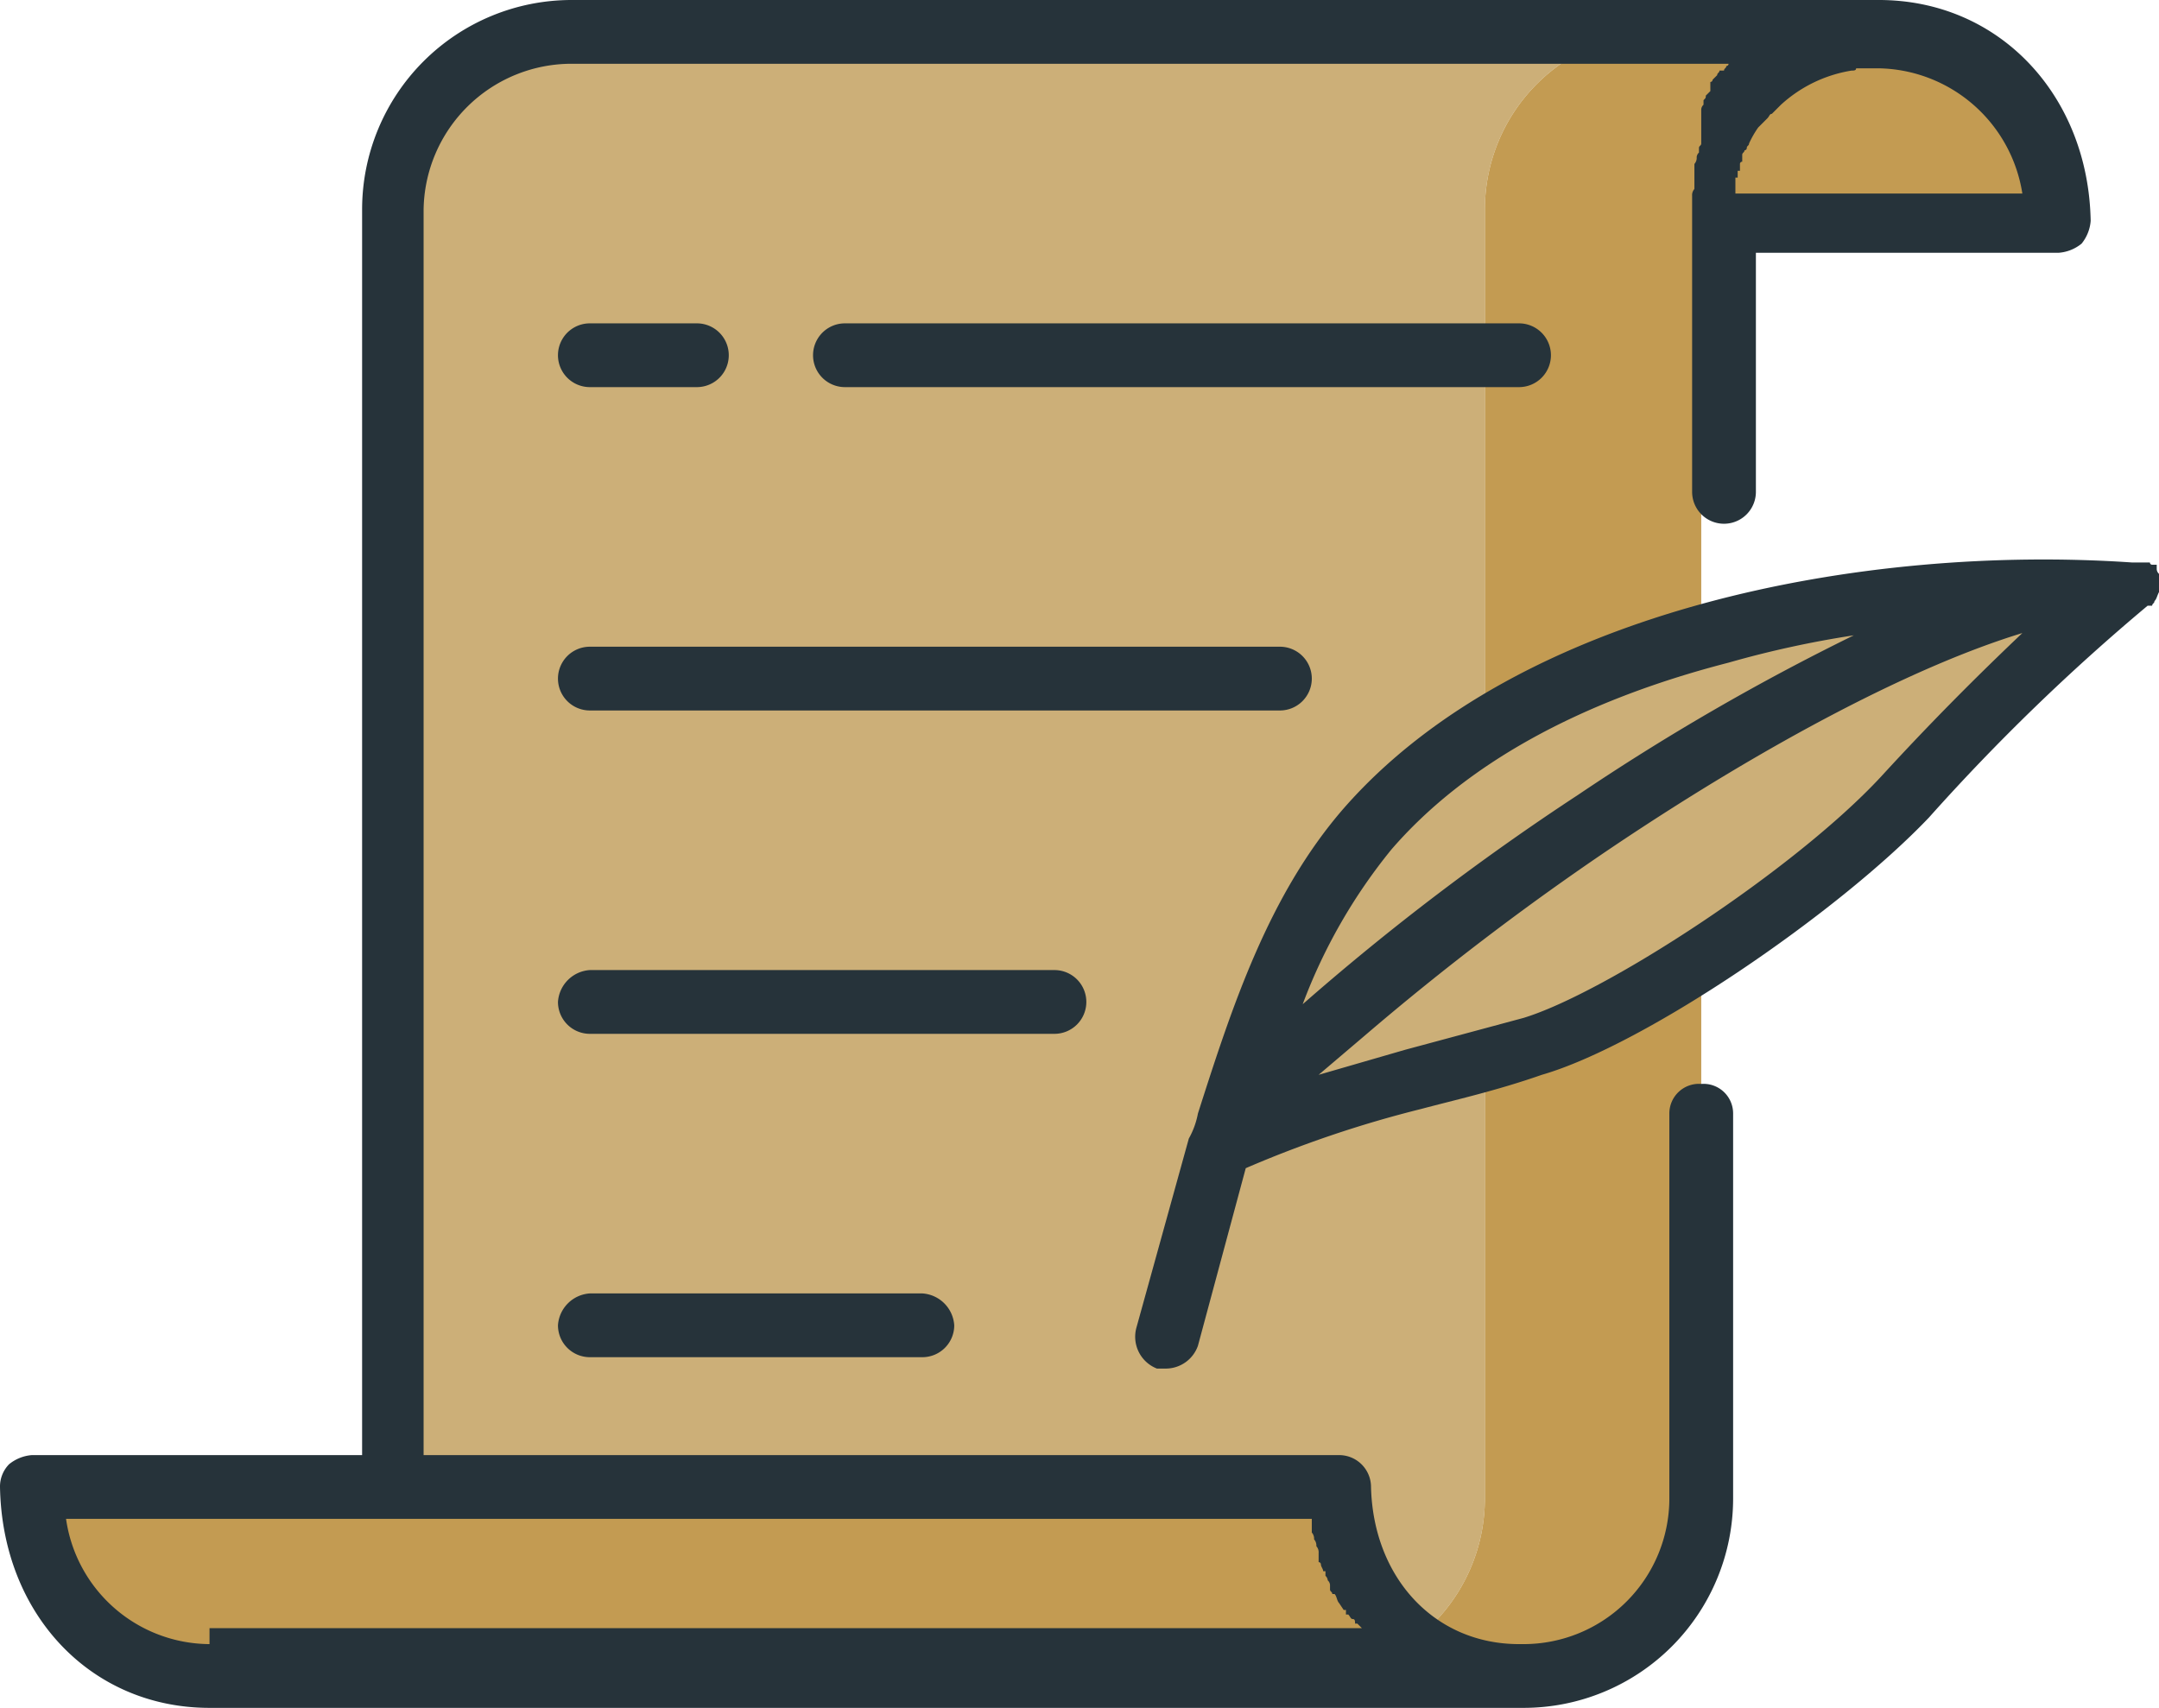 <svg id="Capa_1" data-name="Capa 1" xmlns="http://www.w3.org/2000/svg" viewBox="0 0 94.8 75"><defs><style>.cls-1{fill:#ccaf78;}.cls-2{fill:#c39b52;}.cls-3{fill:#26333a;}</style></defs><title>Icono leer</title><path class="cls-1" d="M25.1,1.4h0a7.9,7.9,0,0,0-7.9,7.8V73.6H57.4a7.8,7.8,0,0,0,7.8-7.8V9.2A7.8,7.8,0,0,1,73,1.4Z"/><path class="cls-1" d="M75.3,6.2a7.9,7.9,0,0,1,7.2-4.8h0A7.9,7.9,0,0,0,75.3,6.2Z"/><path class="cls-2" d="M82.5,1.4h0Z"/><path class="cls-2" d="M90.4,9.7c-.1-4.8-3.6-8.3-7.8-8.3H73a7.8,7.8,0,0,0-7.8,7.8V65.8a7.8,7.8,0,0,1-7.8,7.8h9.5a7.8,7.8,0,0,0,7.8-7.8V9.7Z"/><path class="cls-2" d="M58.8,65.3H1.4c0,4.9,3.5,8.3,7.8,8.3H66.7c-4.3,0-7.8-3.4-7.9-8.3"/><path class="cls-1" d="M53.6,50.5c1.6-5,3-10.2,6.5-14.1,7.5-8.5,22.5-11,33.4-10.8A95.2,95.2,0,0,0,83.6,35c-3.8,4.2-12.2,9.7-16.3,11-6.3,1.9-9.2,2.3-13.7,4.5"/><path class="cls-3" d="M68.1,15.6a1.4,1.4,0,0,0-1.4-1.4H37.1a1.4,1.4,0,1,0,0,2.8H66.7a1.4,1.4,0,0,0,1.4-1.4"/><path class="cls-3" d="M25.9,17h4.7a1.4,1.4,0,0,0,0-2.8H25.9a1.4,1.4,0,1,0,0,2.8"/><path class="cls-3" d="M25.9,56.8a1.5,1.5,0,0,0-1.4,1.4,1.4,1.4,0,0,0,1.4,1.4H40.5a1.4,1.4,0,0,0,1.4-1.4,1.5,1.5,0,0,0-1.4-1.4Z"/><path class="cls-3" d="M47.7,44a1.4,1.4,0,0,0-1.4-1.4H25.9A1.5,1.5,0,0,0,24.5,44a1.4,1.4,0,0,0,1.4,1.4H46.3A1.4,1.4,0,0,0,47.7,44"/><path class="cls-3" d="M57.6,29.8a1.4,1.4,0,0,0-1.4-1.4H25.9a1.4,1.4,0,0,0,0,2.8H56.2a1.4,1.4,0,0,0,1.4-1.4"/><path class="cls-3" d="M74.7,47.6a1.3,1.3,0,0,0-1.4,1.3V65.8a6.4,6.4,0,0,1-6.4,6.4h-.2c-3.7,0-6.4-2.9-6.5-6.9a1.4,1.4,0,0,0-1.4-1.4H18.6V9.2a6.5,6.5,0,0,1,6.5-6.4H75.9a.1.1,0,0,1-.1.1c0,.1-.1.1-.1.2h-.2c0,.1-.1.1-.1.2l-.2.2a.1.1,0,0,1-.1.1v.4l-.2.2c0,.1,0,.1-.1.2v.2a.3.3,0,0,0-.1.2V6.3c0,.1-.1.1-.1.2v.2a.3.3,0,0,0-.1.2.4.4,0,0,1-.1.3V8.3a.4.4,0,0,0-.1.3v13a1.4,1.4,0,1,0,2.8,0V11.1H90.4a1.8,1.8,0,0,0,1-.4,1.8,1.8,0,0,0,.4-1c-.1-5.5-4-9.7-9.3-9.7H25.1a9.2,9.2,0,0,0-9.2,9.2V63.9H1.4a1.8,1.8,0,0,0-1,.4,1.4,1.4,0,0,0-.4,1C.1,70.9,4,75,9.2,75H66.9a9.2,9.2,0,0,0,9.2-9.2V48.9a1.3,1.3,0,0,0-1.4-1.3M76.2,8.3h0V7.8h.1V7.5h.1V7.2a.1.1,0,0,1,.1-.1h0V6.8h0c0-.1.1-.1.1-.2h0a.1.1,0,0,0,.1-.1c0-.1.1-.1.1-.2h0a4.3,4.3,0,0,1,.4-.7h0l.2-.2h0l.2-.2h0c.1-.1.1-.2.2-.2h0l.2-.2h0l.2-.2h0a6,6,0,0,1,3.1-1.5h0c.1,0,.2,0,.2-.1h1a6.5,6.5,0,0,1,6.3,5.5H76.2M9.2,72.2a6.4,6.4,0,0,1-6.3-5.5H57.6v.6a.4.4,0,0,1,.1.3h0a.4.4,0,0,1,.1.3h0a.4.4,0,0,1,.1.3v.4a.1.1,0,0,1,.1.1c0,.1.1.2.1.3h.1v.2a.3.3,0,0,1,.1.2.3.3,0,0,1,.1.2v.2c0,.1.1.1.1.2h.1c.1.1.1.3.2.4h0l.2.3h.1v.2h.1c.1.1.1.2.2.2s.1.1.1.2h.1l.2.2H9.2Z"/><path class="cls-3" d="M94.8,25.6h0v-.4h0a.3.3,0,0,1-.1-.2h0v-.2h-.2a.1.1,0,0,1-.1-.1h-.8C81.9,23.9,66.7,26.7,59,35.5c-3.3,3.8-4.9,8.7-6.4,13.4a3.6,3.6,0,0,1-.4,1.1h0l-2.3,8.3a1.5,1.5,0,0,0,.9,1.8h.4a1.5,1.5,0,0,0,1.4-1l2.1-7.8a49.8,49.8,0,0,1,7.7-2.6c1.5-.4,3.3-.8,5.3-1.5,4.5-1.3,13-7.1,17-11.3a91.8,91.8,0,0,1,9.6-9.3h.2c0-.1.1-.1.1-.2h0c.1-.1.1-.2.2-.4h0v-.2h0M61.1,37.3c3.2-3.7,8.2-6.5,14.8-8.2a44.4,44.4,0,0,1,5.5-1.2,101.6,101.6,0,0,0-12.1,7,109.4,109.4,0,0,0-12.1,9.2,24.1,24.1,0,0,1,3.9-6.8m21.5-3.2c-3.8,4.1-12.1,9.5-15.7,10.6l-5.2,1.4-3.8,1.1,2-1.7a118.7,118.7,0,0,1,10.9-8.3c7-4.7,13.4-8,18-9.4-2,1.9-4,3.9-6.2,6.3"/></svg>